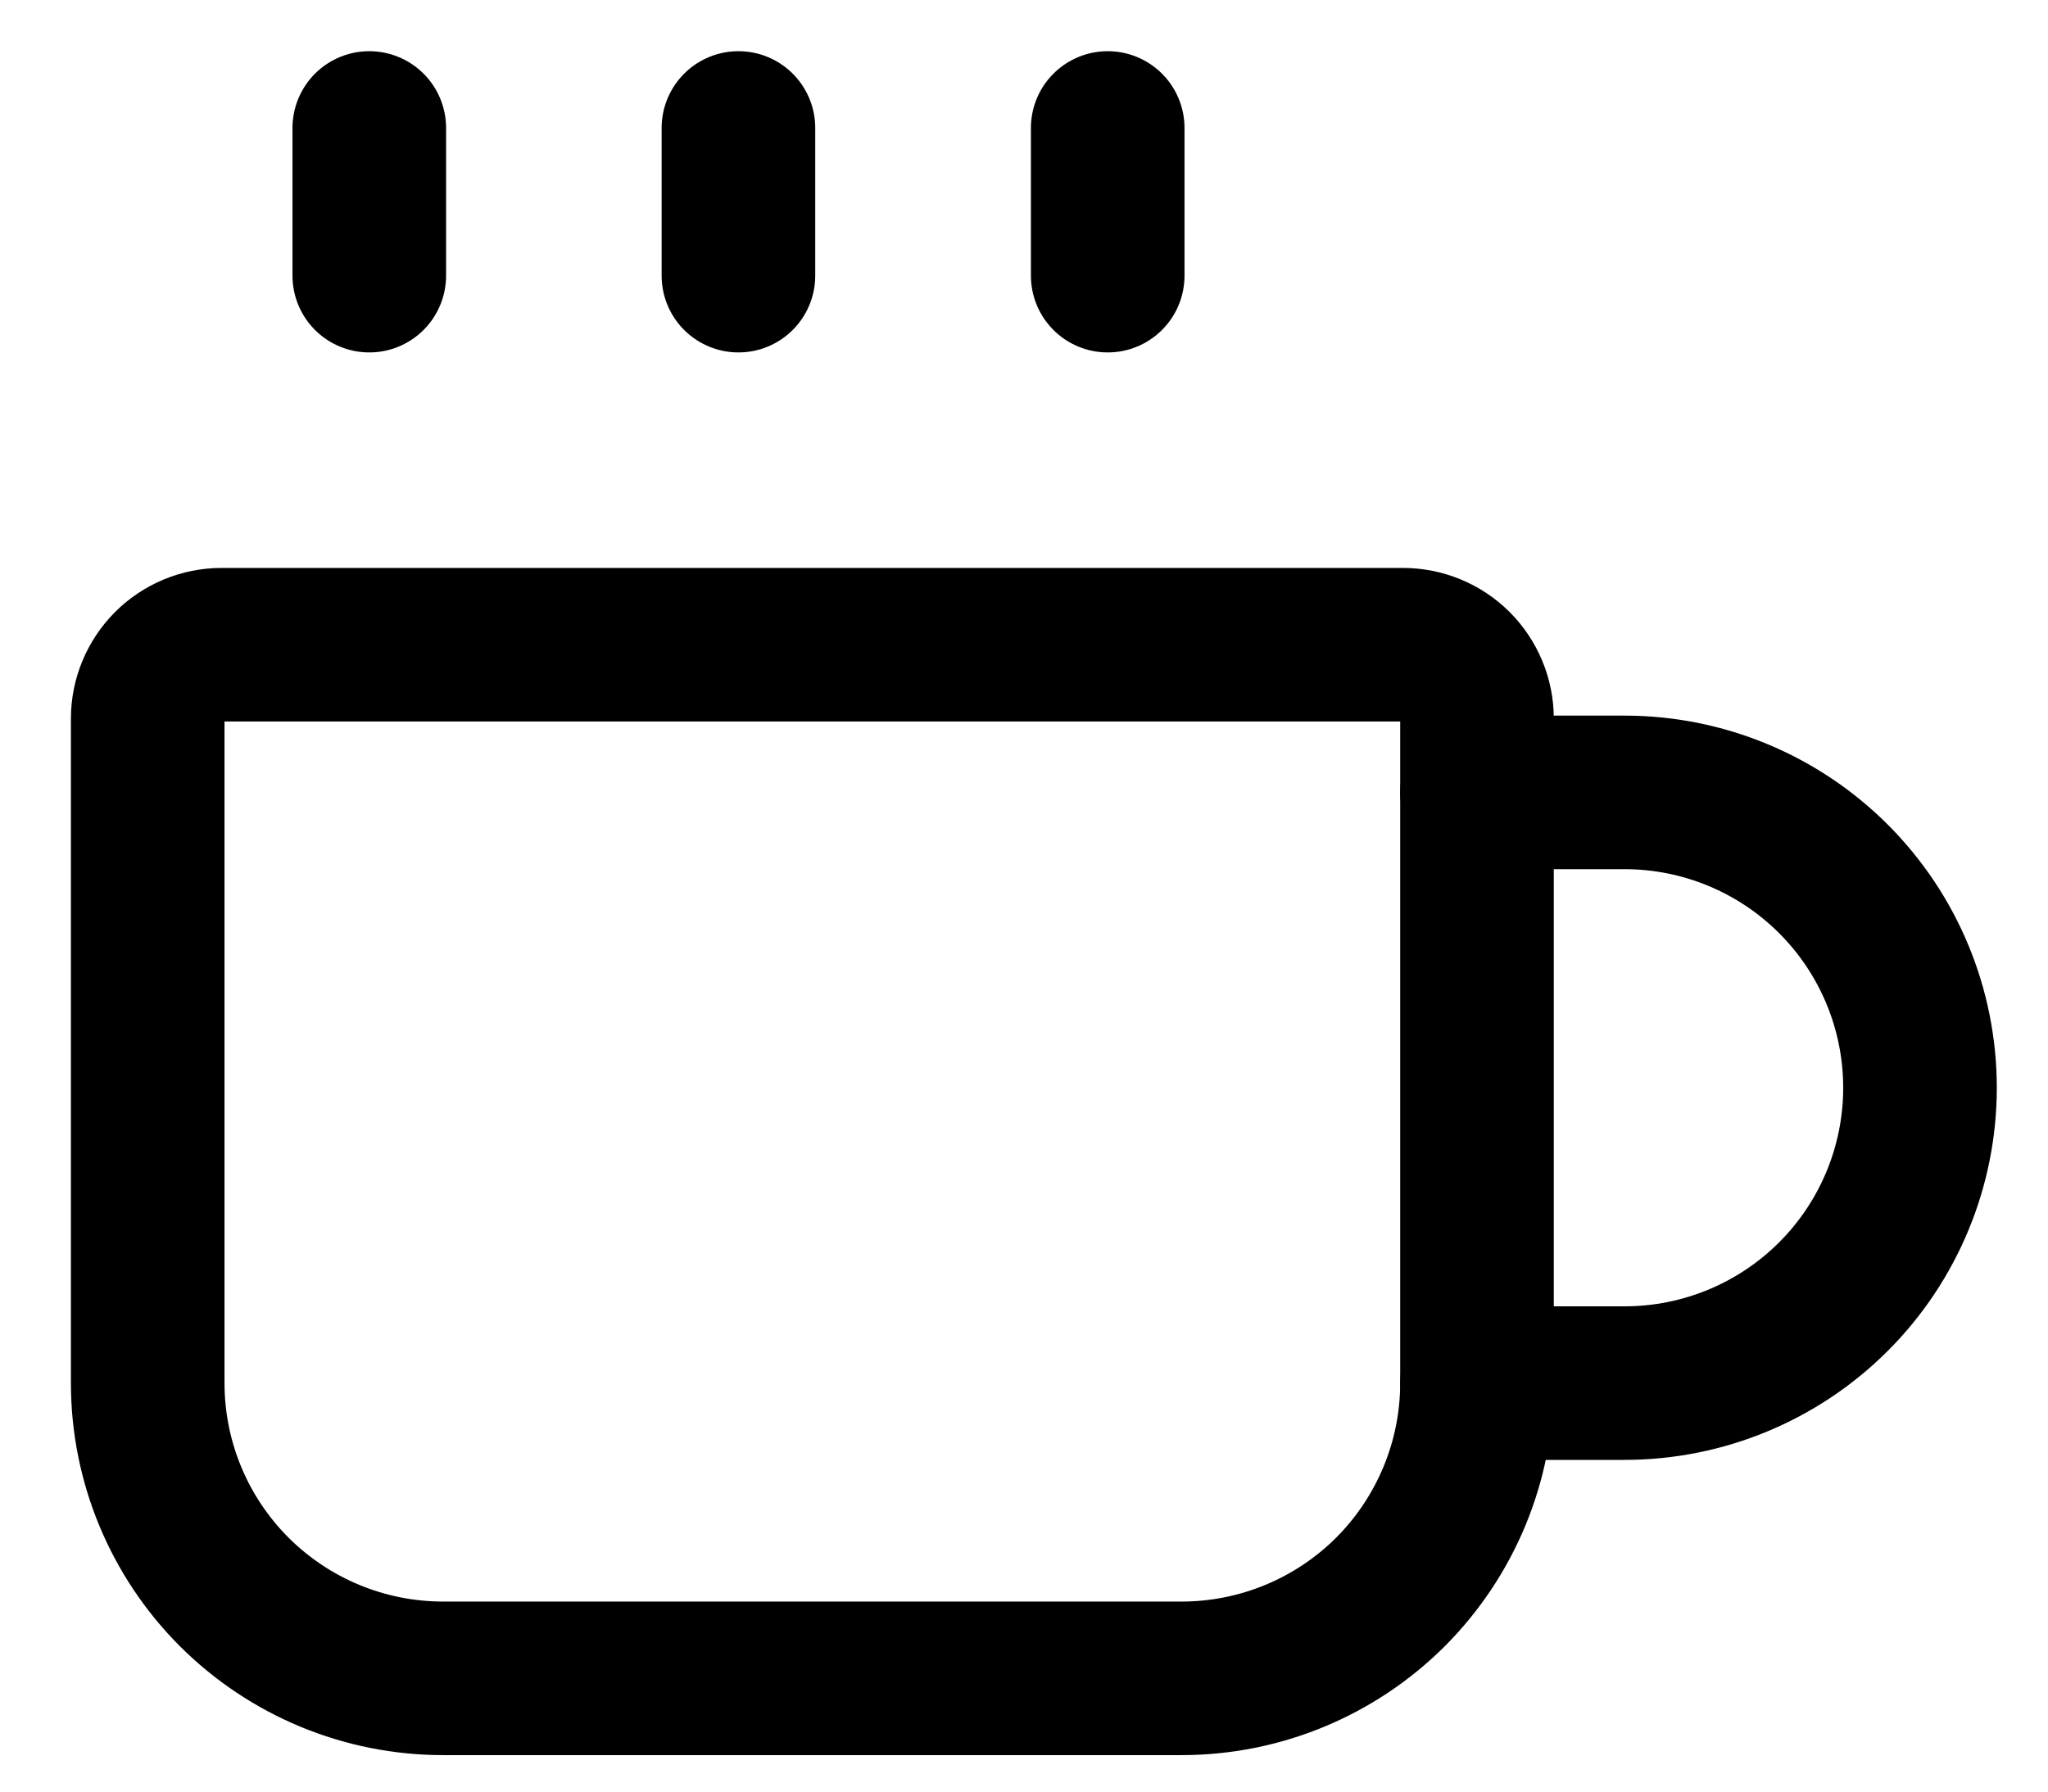 <svg width="16" height="14" viewBox="0 0 16 14" fill="none" xmlns="http://www.w3.org/2000/svg">
<path d="M1.731 5.038H10.961C11.114 5.038 11.261 5.099 11.37 5.207C11.478 5.316 11.539 5.462 11.539 5.615V10.808C11.539 11.42 11.295 12.007 10.863 12.44C10.43 12.872 9.843 13.115 9.231 13.115H3.462C2.849 13.115 2.263 12.872 1.83 12.44C1.397 12.007 1.154 11.42 1.154 10.808V5.615C1.154 5.462 1.215 5.316 1.323 5.207C1.431 5.099 1.578 5.038 1.731 5.038V5.038Z" stroke="#000001" stroke-width="1.2" stroke-linecap="round" stroke-linejoin="round"/>
<path d="M11.539 6.192H12.692C13.304 6.192 13.891 6.435 14.324 6.868C14.757 7.301 15 7.888 15 8.5C15 9.112 14.757 9.699 14.324 10.132C13.891 10.565 13.304 10.808 12.692 10.808H11.539" stroke="#000001" stroke-width="1.2" stroke-linecap="round" stroke-linejoin="round"/>
<path d="M2.885 1V2.154" stroke="#000001" stroke-width="1.2" stroke-linecap="round" stroke-linejoin="round"/>
<path d="M8.654 1V2.154" stroke="#000001" stroke-width="1.2" stroke-linecap="round" stroke-linejoin="round"/>
<path d="M5.769 1V2.154" stroke="#000001" stroke-width="1.2" stroke-linecap="round" stroke-linejoin="round"/>
</svg>
